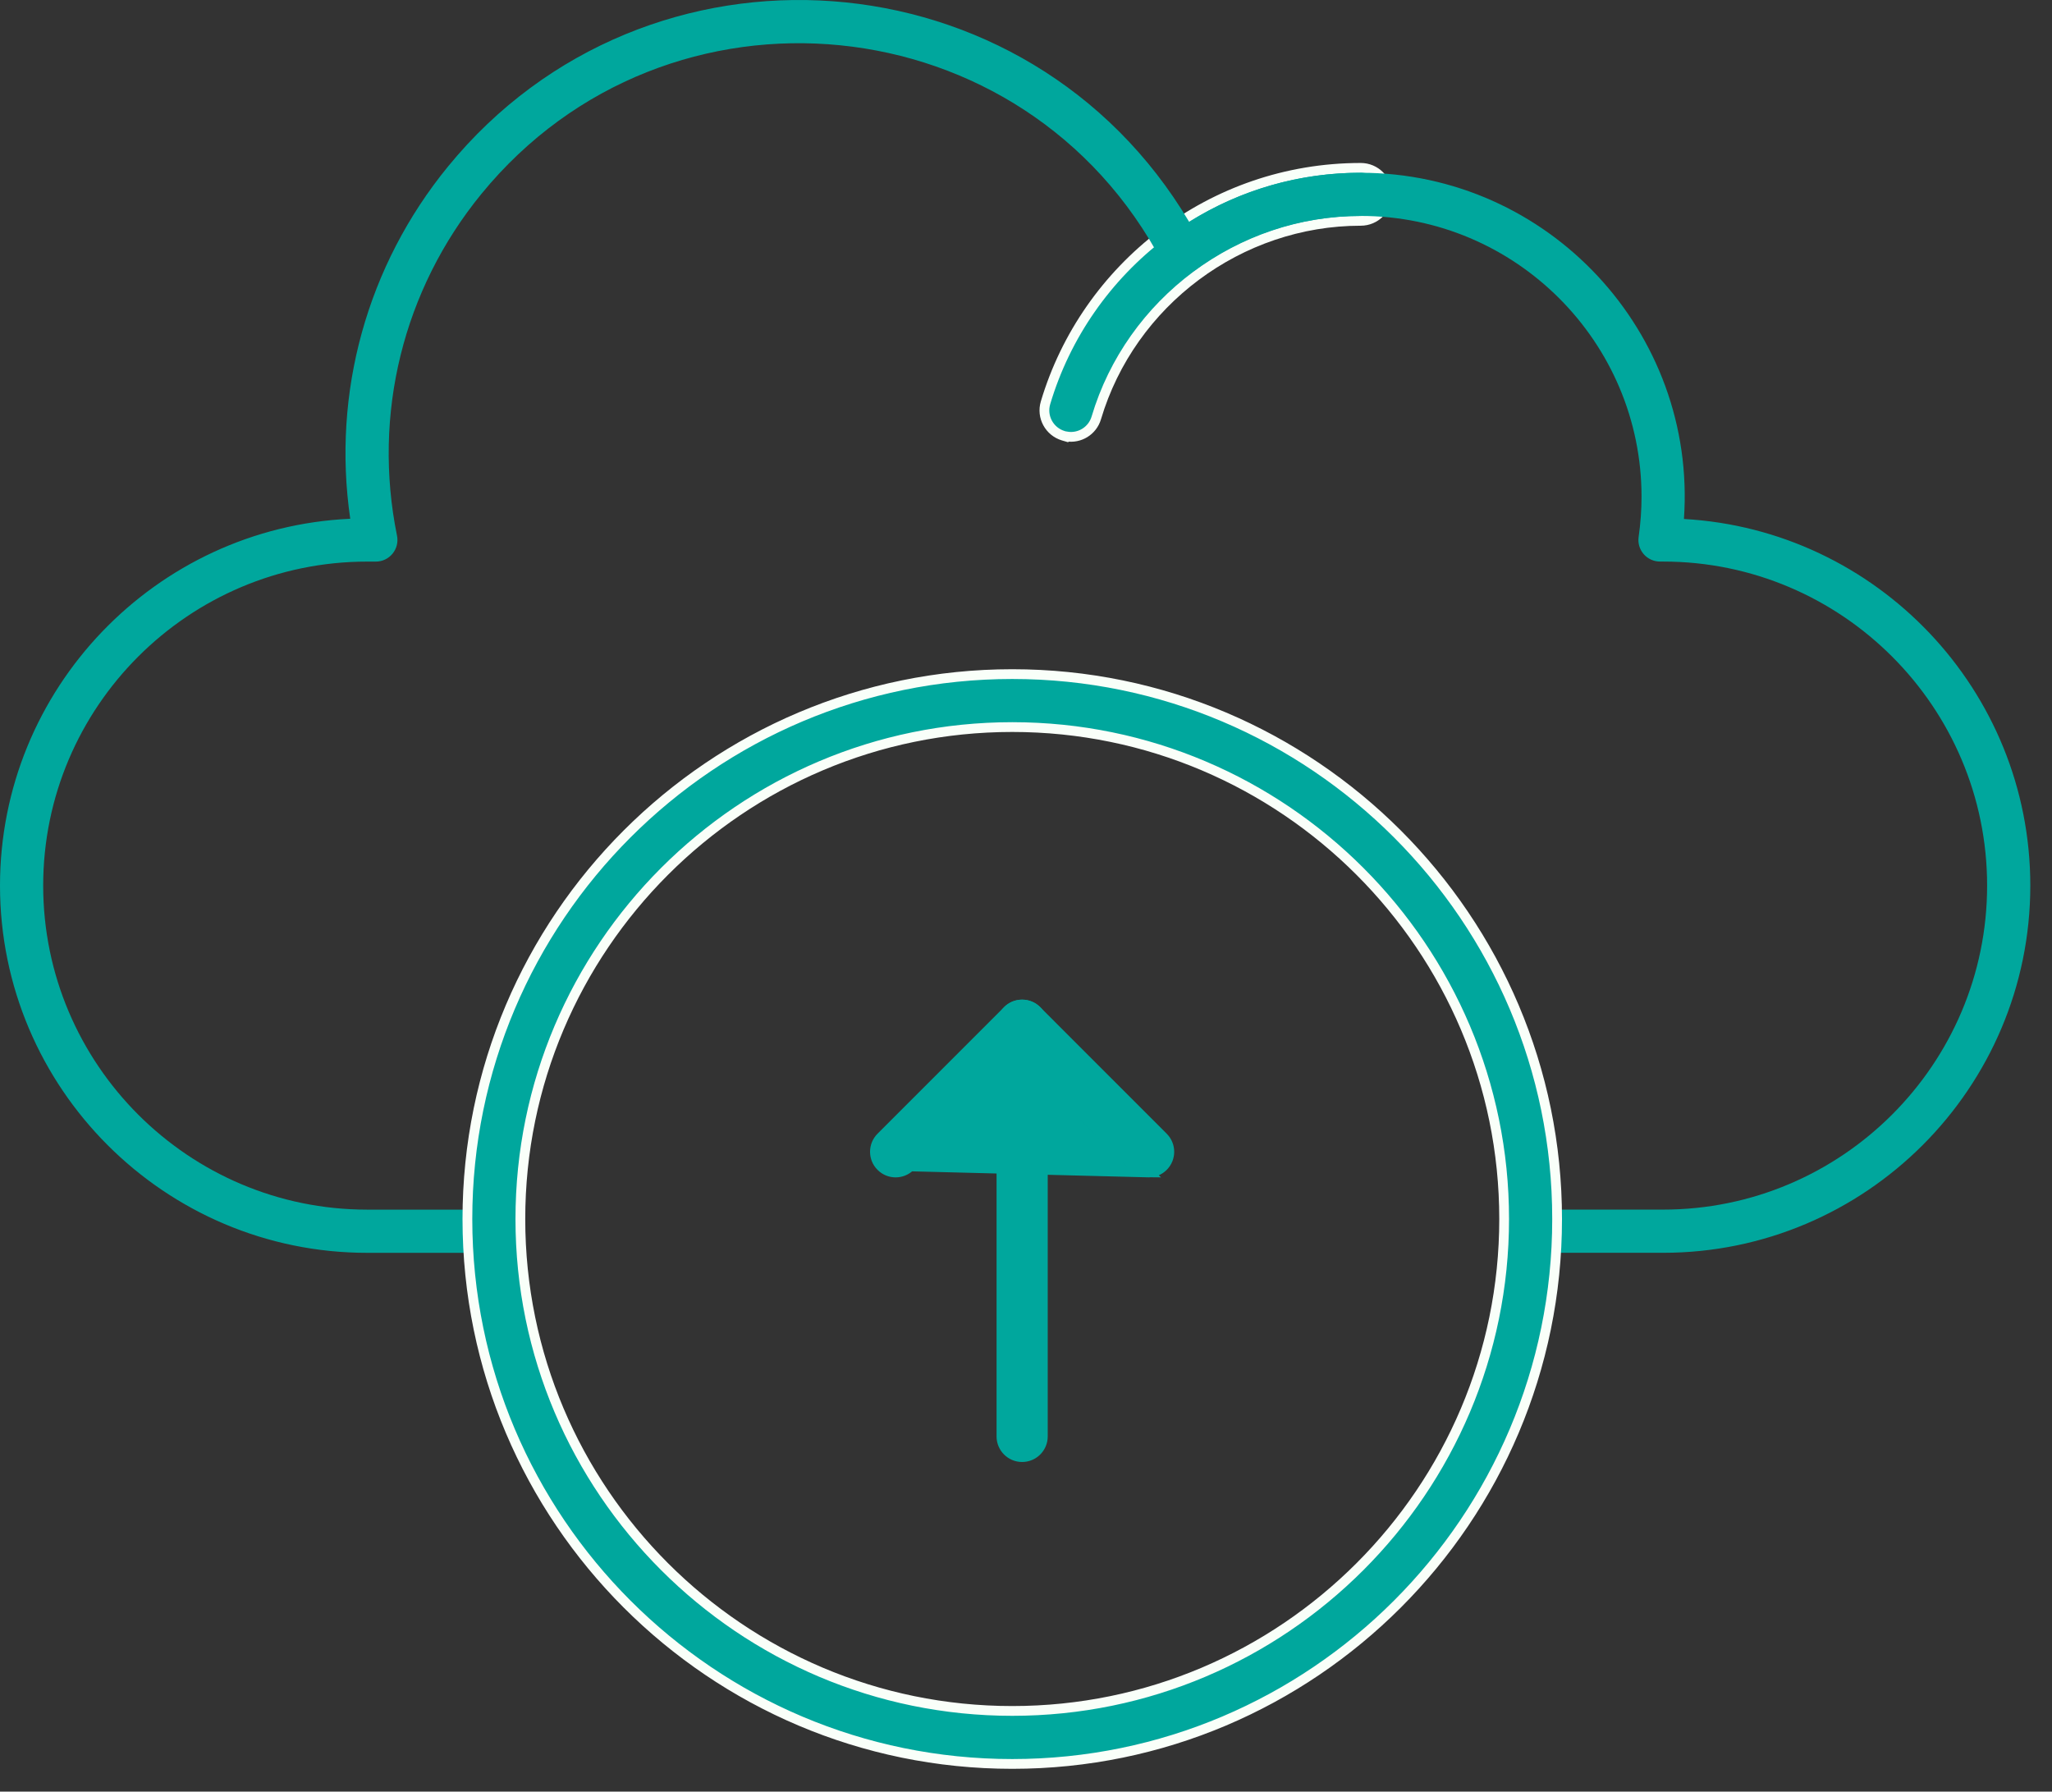 <svg width="63" height="55" viewBox="0 0 63 55" fill="none" xmlns="http://www.w3.org/2000/svg">
<rect x="0" y="0" width="63" height="55" fill="#333333" stroke="none"/>
<path d="M32.646 13.377L32.739 13.404L32.743 13.399C33.144 13.468 33.54 13.227 33.658 12.829C34.718 9.267 38.057 6.779 41.778 6.779C42.227 6.779 42.591 6.415 42.591 5.966C42.591 5.517 42.227 5.153 41.778 5.153C37.191 5.153 33.337 8.207 32.099 12.366C31.971 12.796 32.216 13.248 32.646 13.377Z" fill="#00A79D" stroke="#F9FFF9" stroke-width="0.3"/>
<path d="M51.061 38.459H47.082C46.716 38.459 46.419 38.162 46.419 37.796C46.419 37.43 46.716 37.133 47.082 37.133H51.061C56.545 37.133 61.008 32.671 61.008 27.186C61.008 21.702 56.545 17.239 51.061 17.239H50.965C50.773 17.239 50.59 17.156 50.464 17.011C50.338 16.865 50.281 16.672 50.309 16.482C50.368 16.069 50.398 15.654 50.398 15.25C50.398 10.497 46.53 6.629 41.777 6.629C39.928 6.629 38.164 7.207 36.677 8.301C36.35 8.541 35.886 8.435 35.697 8.075C31.485 0.054 20.483 -1.023 14.779 5.954C12.376 8.894 11.432 12.718 12.189 16.445C12.272 16.856 11.957 17.24 11.539 17.24H11.273C5.789 17.24 1.326 21.702 1.326 27.187C1.326 32.671 5.789 37.134 11.273 37.134H15.252C15.618 37.134 15.915 37.431 15.915 37.797C15.915 38.163 15.618 38.46 15.252 38.46H11.273C5.057 38.46 0 33.403 0 27.187C0 21.145 4.777 16.198 10.753 15.925C10.191 12.059 11.265 8.159 13.752 5.115C19.859 -2.356 31.562 -1.518 36.51 6.812C38.088 5.823 39.894 5.304 41.777 5.304C47.536 5.304 52.099 10.205 51.7 15.932C57.62 16.264 62.334 21.184 62.334 27.186C62.334 33.403 57.276 38.459 51.061 38.459L51.061 38.459Z" fill="#00A79D"/>
<path d="M14.35 37.422C14.35 46.646 21.854 54.15 31.078 54.15C40.302 54.15 47.806 46.646 47.806 37.422C47.806 28.198 40.302 20.694 31.078 20.694C21.854 20.694 14.35 28.198 14.35 37.422ZM15.976 37.422C15.976 29.095 22.751 22.32 31.078 22.32C39.405 22.32 46.18 29.095 46.18 37.422C46.18 45.749 39.405 52.523 31.078 52.523C22.751 52.523 15.976 45.749 15.976 37.422Z" fill="#00A79D" stroke="#F9FFF9" stroke-width="0.3"/>
<path d="M30.746 44.096C30.746 44.446 31.03 44.731 31.381 44.731C31.732 44.731 32.017 44.447 32.017 44.096V31.473C32.017 31.122 31.732 30.837 31.381 30.837C31.03 30.837 30.746 31.122 30.746 31.473V44.096Z" fill="#00A79D" stroke="#00A79D" stroke-width="0.3"/>
<path d="M31.381 32.373L27.947 35.807L31.381 32.373ZM31.381 32.373L34.816 35.807C34.94 35.931 35.103 35.993 35.265 35.993L31.381 32.373ZM27.048 35.807C27.296 36.056 27.699 36.056 27.947 35.807L35.265 35.993C35.427 35.993 35.59 35.932 35.714 35.807C35.962 35.559 35.962 35.157 35.714 34.909L31.831 31.025C31.582 30.777 31.18 30.776 30.932 31.025C30.932 31.025 30.932 31.025 30.932 31.025L27.048 34.909C26.8 35.157 26.8 35.559 27.048 35.807Z" fill="#00A79D" stroke="#00A79D" stroke-width="0.3"/>
</svg>
